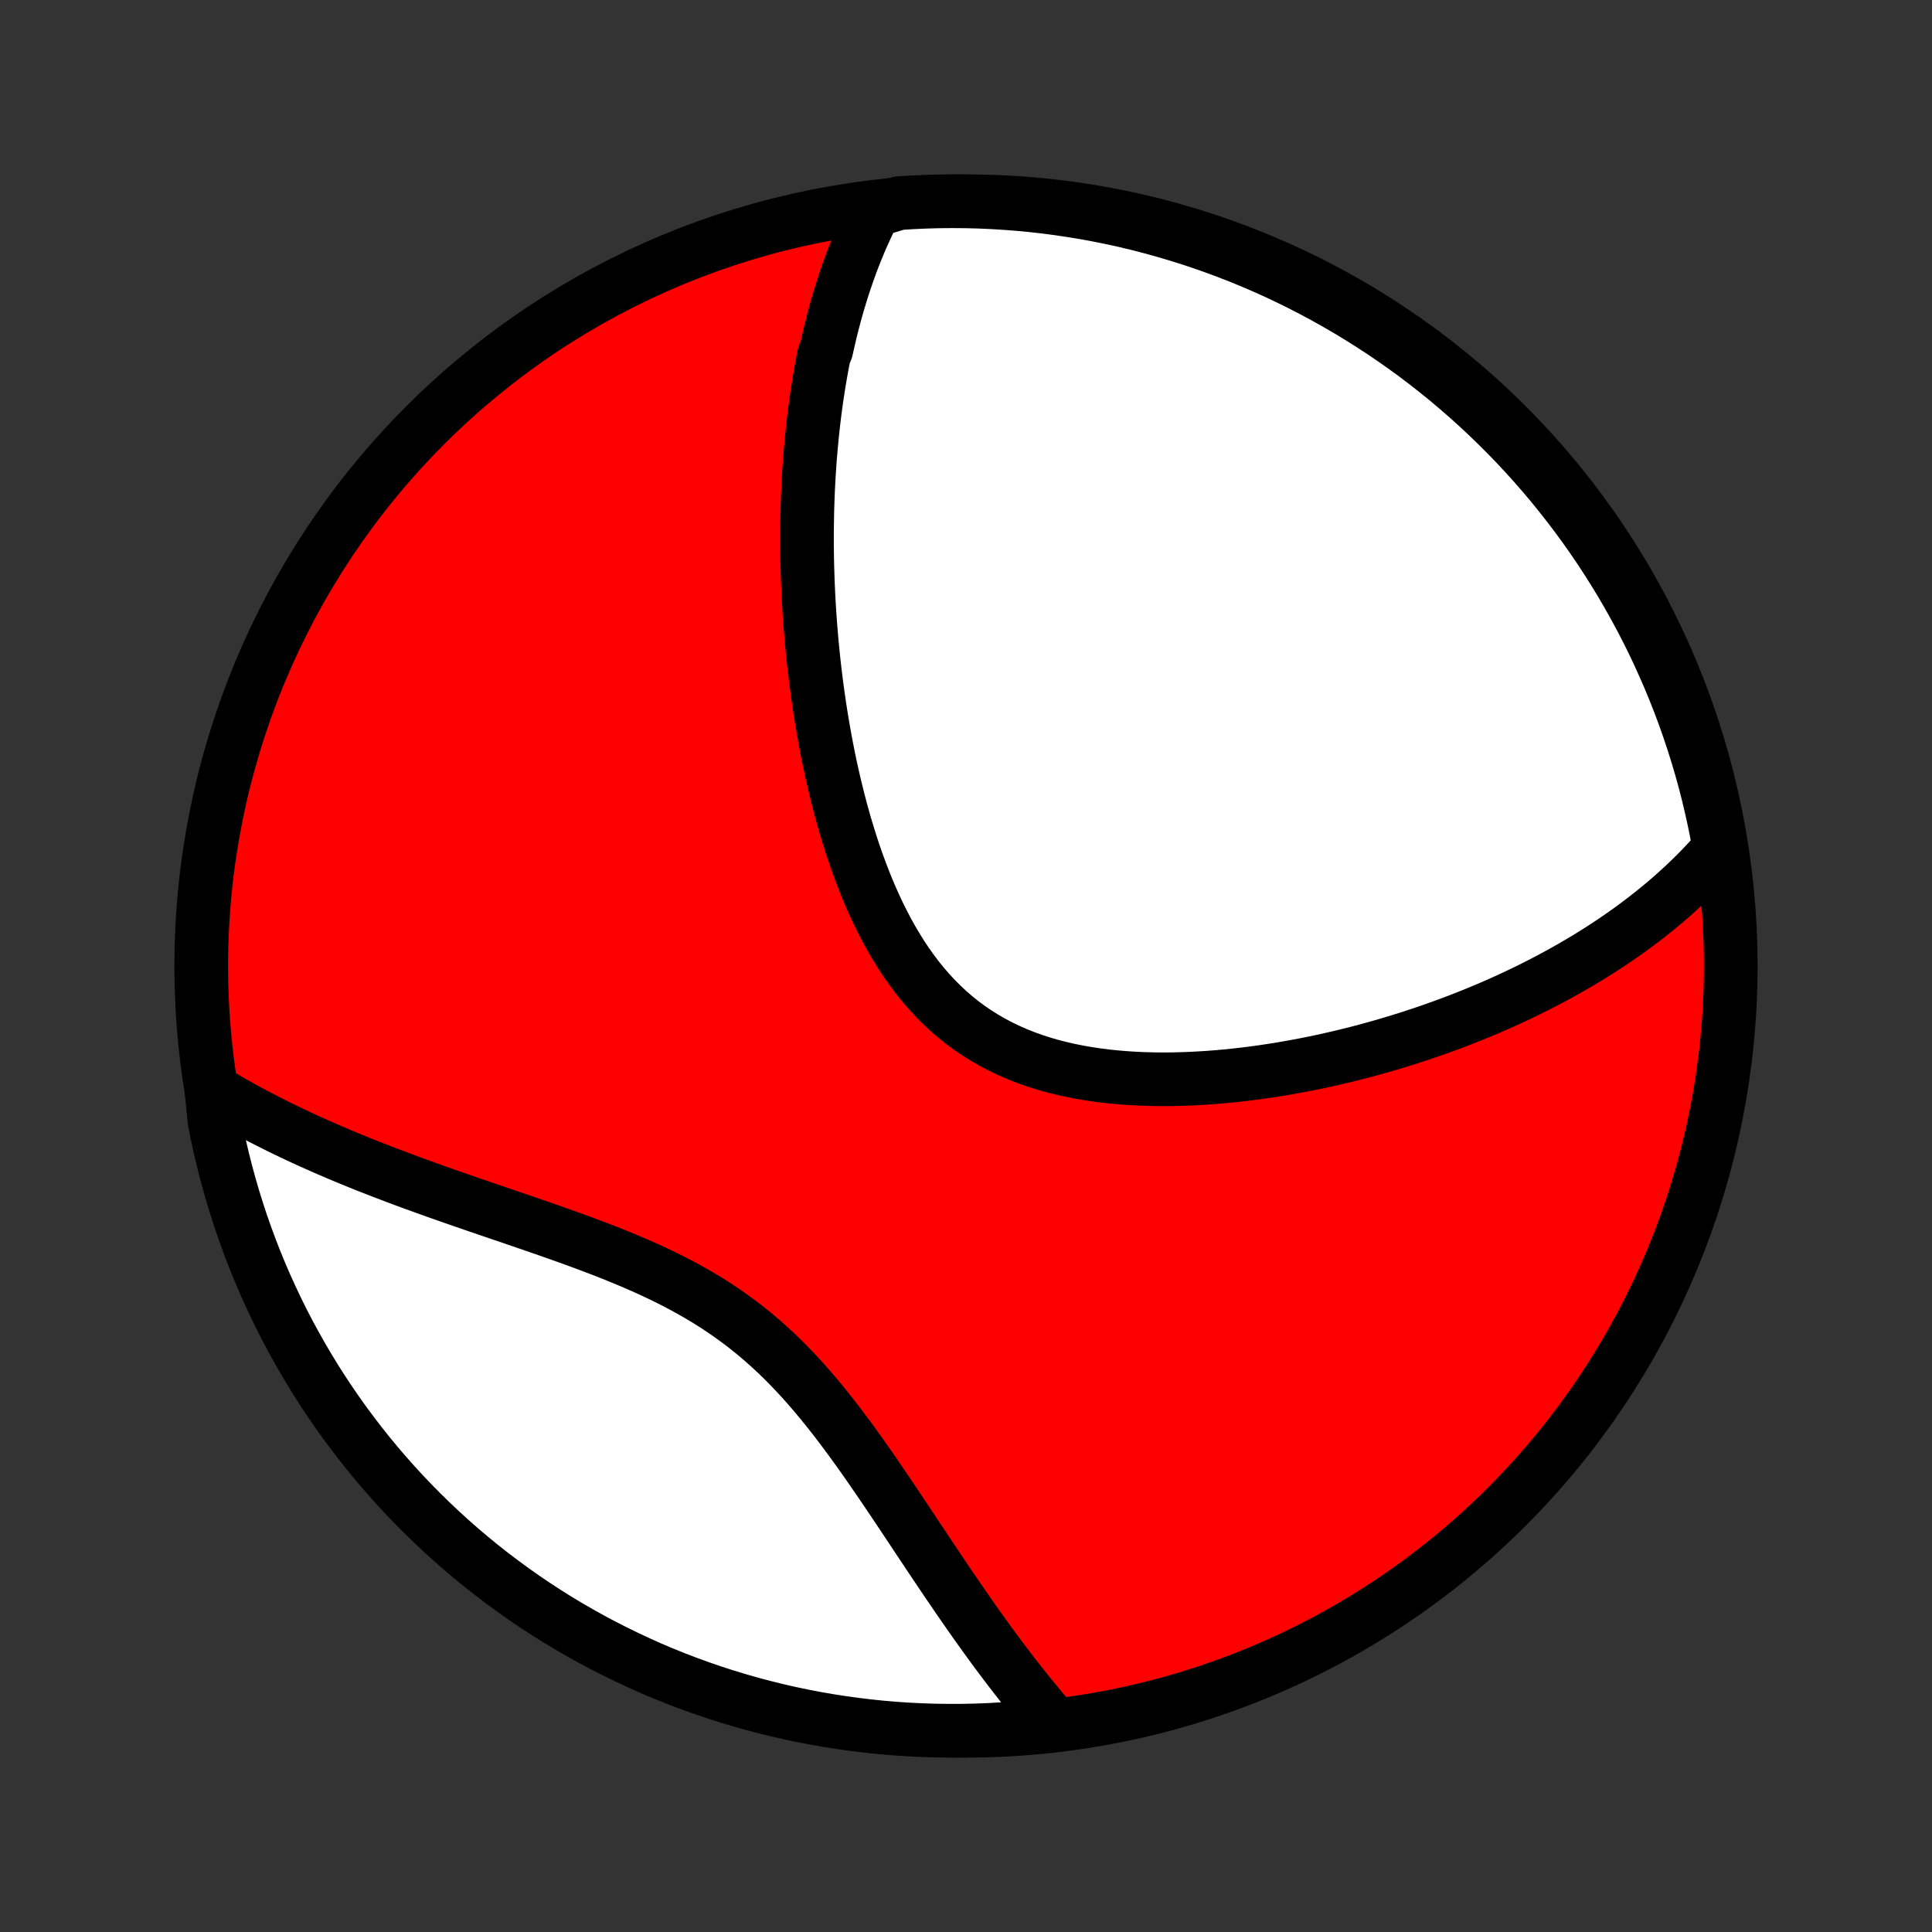 <?xml version="1.0" encoding="utf-8" standalone="no"?>
<!DOCTYPE svg PUBLIC "-//W3C//DTD SVG 1.1//EN"
  "http://www.w3.org/Graphics/SVG/1.1/DTD/svg11.dtd">
<!-- Created with matplotlib (http://matplotlib.org/) -->
<svg height="72pt" version="1.1" viewBox="0 0 72 72" width="72pt" xmlns="http://www.w3.org/2000/svg" xmlns:xlink="http://www.w3.org/1999/xlink">
 <rect x="0" y="0" width="72" height="72" fill="#333333" stroke="none"/>
 <defs>
  <style type="text/css">
*{stroke-linecap:butt;stroke-linejoin:round;}
  </style>
 </defs>
 <g id="figure_1">
  <g id="patch_1">
   <path d="
M0 72
L72 72
L72 0
L0 0
z
" style="fill:none;"/>
  </g>
  <g id="axes_1">
   <g id="PatchCollection_1">
    <defs>
     <path d="
M36 -7.5
C43.558 -7.5 50.808 -10.503 56.153 -15.848
C61.497 -21.192 64.5 -28.442 64.5 -36
C64.5 -43.558 61.497 -50.808 56.153 -56.153
C50.808 -61.497 43.558 -64.5 36 -64.5
C28.442 -64.5 21.192 -61.497 15.848 -56.153
C10.503 -50.808 7.5 -43.558 7.5 -36
C7.5 -28.442 10.503 -21.192 15.848 -15.848
C21.192 -10.503 28.442 -7.5 36 -7.5
z
" id="C0_0_a811fe30f3"/>
     <path d="
M32.591 -64.157
L32.489 -63.956
L32.39 -63.754
L32.294 -63.552
L32.201 -63.35
L32.111 -63.147
L32.023 -62.943
L31.939 -62.739
L31.857 -62.535
L31.777 -62.33
L31.7 -62.125
L31.625 -61.919
L31.553 -61.712
L31.483 -61.505
L31.415 -61.298
L31.349 -61.09
L31.285 -60.881
L31.223 -60.672
L31.163 -60.462
L31.105 -60.251
L31.049 -60.04
L30.995 -59.828
L30.942 -59.615
L30.892 -59.401
L30.843 -59.187
L30.795 -58.972
L30.705 -58.756
L30.663 -58.539
L30.622 -58.322
L30.583 -58.103
L30.545 -57.883
L30.509 -57.663
L30.474 -57.441
L30.44 -57.218
L30.409 -56.994
L30.378 -56.769
L30.349 -56.542
L30.322 -56.315
L30.296 -56.086
L30.271 -55.855
L30.248 -55.624
L30.226 -55.391
L30.206 -55.156
L30.186 -54.92
L30.169 -54.682
L30.153 -54.443
L30.138 -54.202
L30.125 -53.959
L30.113 -53.715
L30.103 -53.469
L30.095 -53.221
L30.087 -52.971
L30.082 -52.719
L30.078 -52.466
L30.075 -52.21
L30.074 -51.953
L30.075 -51.693
L30.077 -51.431
L30.081 -51.167
L30.087 -50.901
L30.095 -50.632
L30.104 -50.361
L30.115 -50.089
L30.128 -49.813
L30.143 -49.536
L30.16 -49.256
L30.179 -48.973
L30.2 -48.688
L30.223 -48.401
L30.248 -48.112
L30.275 -47.82
L30.305 -47.525
L30.337 -47.228
L30.372 -46.929
L30.409 -46.627
L30.449 -46.323
L30.491 -46.017
L30.536 -45.708
L30.584 -45.397
L30.635 -45.084
L30.689 -44.769
L30.746 -44.452
L30.806 -44.133
L30.869 -43.812
L30.936 -43.489
L31.007 -43.164
L31.081 -42.839
L31.16 -42.512
L31.242 -42.183
L31.328 -41.854
L31.418 -41.525
L31.513 -41.194
L31.613 -40.864
L31.717 -40.533
L31.826 -40.203
L31.94 -39.874
L32.06 -39.546
L32.185 -39.219
L32.315 -38.894
L32.452 -38.571
L32.595 -38.251
L32.744 -37.933
L32.9 -37.62
L33.062 -37.31
L33.231 -37.005
L33.408 -36.705
L33.591 -36.411
L33.783 -36.123
L33.982 -35.842
L34.189 -35.567
L34.404 -35.301
L34.627 -35.043
L34.858 -34.793
L35.097 -34.553
L35.344 -34.322
L35.599 -34.102
L35.862 -33.891
L36.133 -33.691
L36.411 -33.502
L36.697 -33.323
L36.989 -33.155
L37.288 -32.998
L37.593 -32.852
L37.904 -32.716
L38.221 -32.591
L38.542 -32.476
L38.868 -32.371
L39.198 -32.276
L39.532 -32.191
L39.868 -32.114
L40.208 -32.047
L40.549 -31.988
L40.892 -31.937
L41.237 -31.893
L41.583 -31.858
L41.929 -31.829
L42.276 -31.807
L42.622 -31.791
L42.968 -31.782
L43.314 -31.778
L43.658 -31.78
L44.001 -31.788
L44.343 -31.8
L44.683 -31.817
L45.021 -31.838
L45.357 -31.864
L45.691 -31.893
L46.022 -31.927
L46.351 -31.964
L46.678 -32.005
L47.001 -32.049
L47.322 -32.096
L47.64 -32.146
L47.955 -32.199
L48.267 -32.255
L48.576 -32.313
L48.882 -32.373
L49.185 -32.436
L49.485 -32.501
L49.781 -32.569
L50.075 -32.638
L50.365 -32.709
L50.652 -32.782
L50.935 -32.857
L51.216 -32.934
L51.494 -33.012
L51.768 -33.092
L52.04 -33.173
L52.308 -33.256
L52.574 -33.34
L52.836 -33.426
L53.096 -33.513
L53.352 -33.601
L53.606 -33.691
L53.857 -33.781
L54.105 -33.873
L54.351 -33.966
L54.593 -34.061
L54.834 -34.156
L55.071 -34.253
L55.306 -34.35
L55.538 -34.449
L55.768 -34.549
L55.996 -34.65
L56.221 -34.752
L56.444 -34.855
L56.664 -34.96
L56.883 -35.065
L57.099 -35.172
L57.313 -35.279
L57.525 -35.388
L57.734 -35.498
L57.942 -35.609
L58.148 -35.721
L58.351 -35.834
L58.553 -35.948
L58.753 -36.064
L58.951 -36.181
L59.147 -36.299
L59.342 -36.418
L59.534 -36.539
L59.725 -36.661
L59.914 -36.784
L60.102 -36.909
L60.287 -37.035
L60.472 -37.163
L60.654 -37.292
L60.835 -37.423
L61.014 -37.555
L61.192 -37.689
L61.369 -37.825
L61.543 -37.962
L61.716 -38.101
L61.888 -38.242
L62.058 -38.384
L62.227 -38.529
L62.394 -38.676
L62.559 -38.825
L62.723 -38.975
L62.886 -39.128
L63.047 -39.284
L63.206 -39.441
L63.364 -39.601
L63.52 -39.764
L63.674 -39.929
L63.827 -40.097
L63.978 -40.267
L64.066 -40.44
L63.975 -40.958
L63.875 -41.447
L63.767 -41.934
L63.651 -42.42
L63.527 -42.904
L63.394 -43.385
L63.252 -43.864
L63.102 -44.341
L62.944 -44.816
L62.778 -45.287
L62.604 -45.756
L62.421 -46.222
L62.231 -46.685
L62.032 -47.144
L61.826 -47.6
L61.612 -48.053
L61.39 -48.502
L61.16 -48.947
L60.922 -49.388
L60.677 -49.825
L60.425 -50.258
L60.165 -50.686
L59.897 -51.11
L59.623 -51.53
L59.341 -51.944
L59.052 -52.354
L58.756 -52.759
L58.453 -53.159
L58.143 -53.553
L57.827 -53.943
L57.503 -54.326
L57.174 -54.705
L56.837 -55.077
L56.495 -55.444
L56.146 -55.804
L55.791 -56.159
L55.43 -56.507
L55.063 -56.85
L54.691 -57.186
L54.312 -57.515
L53.929 -57.838
L53.539 -58.154
L53.145 -58.464
L52.745 -58.767
L52.34 -59.062
L51.929 -59.351
L51.515 -59.633
L51.095 -59.907
L50.671 -60.174
L50.242 -60.434
L49.809 -60.686
L49.372 -60.931
L48.931 -61.168
L48.486 -61.398
L48.036 -61.62
L47.584 -61.834
L47.127 -62.04
L46.668 -62.238
L46.205 -62.428
L45.739 -62.61
L45.27 -62.784
L44.798 -62.95
L44.324 -63.108
L43.847 -63.257
L43.368 -63.398
L42.886 -63.531
L42.402 -63.656
L41.917 -63.772
L41.429 -63.879
L40.94 -63.978
L40.45 -64.069
L39.958 -64.15
L39.464 -64.224
L38.97 -64.289
L38.475 -64.345
L37.979 -64.392
L37.483 -64.431
L36.986 -64.461
L36.488 -64.483
L35.991 -64.496
L35.494 -64.5
L34.996 -64.496
L34.499 -64.482
L34.003 -64.46
L33.507 -64.43
z
" id="C0_1_f57cdbbcfc"/>
     <path d="
M7.88 -31.385
L8.079 -31.264
L8.28 -31.144
L8.483 -31.026
L8.689 -30.907
L8.898 -30.79
L9.109 -30.673
L9.323 -30.557
L9.54 -30.442
L9.759 -30.327
L9.981 -30.213
L10.206 -30.099
L10.434 -29.986
L10.665 -29.874
L10.898 -29.762
L11.135 -29.65
L11.375 -29.539
L11.618 -29.429
L11.864 -29.319
L12.113 -29.209
L12.366 -29.1
L12.621 -28.991
L12.88 -28.882
L13.143 -28.774
L13.408 -28.666
L13.677 -28.558
L13.95 -28.451
L14.225 -28.344
L14.505 -28.237
L14.787 -28.13
L15.073 -28.023
L15.362 -27.916
L15.655 -27.81
L15.951 -27.703
L16.25 -27.596
L16.553 -27.489
L16.858 -27.382
L17.167 -27.275
L17.479 -27.167
L17.794 -27.059
L18.111 -26.95
L18.431 -26.841
L18.754 -26.731
L19.08 -26.62
L19.407 -26.508
L19.737 -26.395
L20.069 -26.28
L20.402 -26.165
L20.736 -26.047
L21.072 -25.928
L21.409 -25.807
L21.747 -25.683
L22.084 -25.557
L22.422 -25.428
L22.759 -25.296
L23.096 -25.16
L23.432 -25.021
L23.766 -24.878
L24.099 -24.731
L24.429 -24.579
L24.756 -24.422
L25.081 -24.26
L25.402 -24.093
L25.72 -23.919
L26.034 -23.74
L26.343 -23.555
L26.648 -23.363
L26.947 -23.165
L27.242 -22.96
L27.532 -22.749
L27.816 -22.531
L28.095 -22.307
L28.368 -22.077
L28.636 -21.84
L28.899 -21.598
L29.156 -21.35
L29.408 -21.096
L29.655 -20.838
L29.897 -20.576
L30.134 -20.309
L30.367 -20.039
L30.595 -19.766
L30.819 -19.489
L31.039 -19.211
L31.256 -18.931
L31.468 -18.649
L31.678 -18.366
L31.884 -18.082
L32.087 -17.799
L32.287 -17.515
L32.485 -17.231
L32.679 -16.948
L32.872 -16.667
L33.062 -16.386
L33.25 -16.107
L33.436 -15.83
L33.62 -15.554
L33.802 -15.281
L33.982 -15.01
L34.16 -14.741
L34.337 -14.475
L34.513 -14.211
L34.686 -13.951
L34.859 -13.693
L35.03 -13.438
L35.199 -13.186
L35.368 -12.937
L35.535 -12.692
L35.701 -12.449
L35.866 -12.21
L36.03 -11.974
L36.192 -11.741
L36.354 -11.511
L36.515 -11.285
L36.675 -11.062
L36.834 -10.842
L36.992 -10.625
L37.15 -10.412
L37.307 -10.201
L37.463 -9.994
L37.618 -9.79
L37.773 -9.589
L37.927 -9.391
L38.08 -9.196
L38.233 -9.004
L38.386 -8.815
L38.538 -8.629
L38.689 -8.445
L38.84 -8.265
L38.991 -8.087
L39.142 -7.912
L38.803 -7.74
L38.307 -7.638
L37.811 -7.594
L37.315 -7.558
L36.818 -7.53
L36.32 -7.512
L35.823 -7.502
L35.325 -7.501
L34.828 -7.508
L34.332 -7.524
L33.835 -7.549
L33.34 -7.582
L32.845 -7.624
L32.351 -7.675
L31.858 -7.735
L31.367 -7.803
L30.877 -7.879
L30.388 -7.964
L29.901 -8.058
L29.416 -8.16
L28.933 -8.271
L28.453 -8.39
L27.974 -8.517
L27.498 -8.653
L27.025 -8.798
L26.554 -8.95
L26.086 -9.111
L25.621 -9.28
L25.16 -9.457
L24.701 -9.642
L24.246 -9.835
L23.795 -10.037
L23.348 -10.246
L22.904 -10.463
L22.464 -10.687
L22.028 -10.92
L21.597 -11.16
L21.17 -11.407
L20.747 -11.662
L20.329 -11.925
L19.916 -12.195
L19.508 -12.472
L19.105 -12.756
L18.707 -13.048
L18.314 -13.346
L17.927 -13.651
L17.545 -13.963
L17.169 -14.282
L16.799 -14.607
L16.434 -14.939
L16.075 -15.278
L15.723 -15.622
L15.376 -15.973
L15.036 -16.33
L14.702 -16.693
L14.375 -17.062
L14.054 -17.436
L13.74 -17.817
L13.433 -18.202
L13.133 -18.594
L12.839 -18.99
L12.553 -19.392
L12.274 -19.799
L12.002 -20.21
L11.737 -20.627
L11.48 -21.048
L11.23 -21.474
L10.988 -21.904
L10.753 -22.338
L10.526 -22.777
L10.307 -23.219
L10.096 -23.666
L9.892 -24.116
L9.697 -24.57
L9.509 -25.027
L9.33 -25.488
L9.159 -25.952
L8.996 -26.419
L8.841 -26.889
L8.694 -27.362
L8.556 -27.837
L8.426 -28.315
L8.304 -28.795
L8.191 -29.277
L8.086 -29.762
L7.99 -30.248
z
" id="C0_2_5c97cf6c08"/>
    </defs>
    <g clip-path="url(#p1bffca34e9)">
     <use style="fill:#ff0000;stroke:#000000;stroke-width:2.0;" x="0.0" xlink:href="#C0_0_a811fe30f3" y="72.0"/>
    </g>
    <g clip-path="url(#p1bffca34e9)">
     <use style="fill:#ffffff;stroke:#000000;stroke-width:2.0;" x="0.0" xlink:href="#C0_1_f57cdbbcfc" y="72.0"/>
    </g>
    <g clip-path="url(#p1bffca34e9)">
     <use style="fill:#ffffff;stroke:#000000;stroke-width:2.0;" x="0.0" xlink:href="#C0_2_5c97cf6c08" y="72.0"/>
    </g>
   </g>
  </g>
 </g>
 <defs>
  <clipPath id="p1bffca34e9">
   <rect height="72.0" width="72.0" x="0.0" y="0.0"/>
  </clipPath>
 </defs>
</svg>
